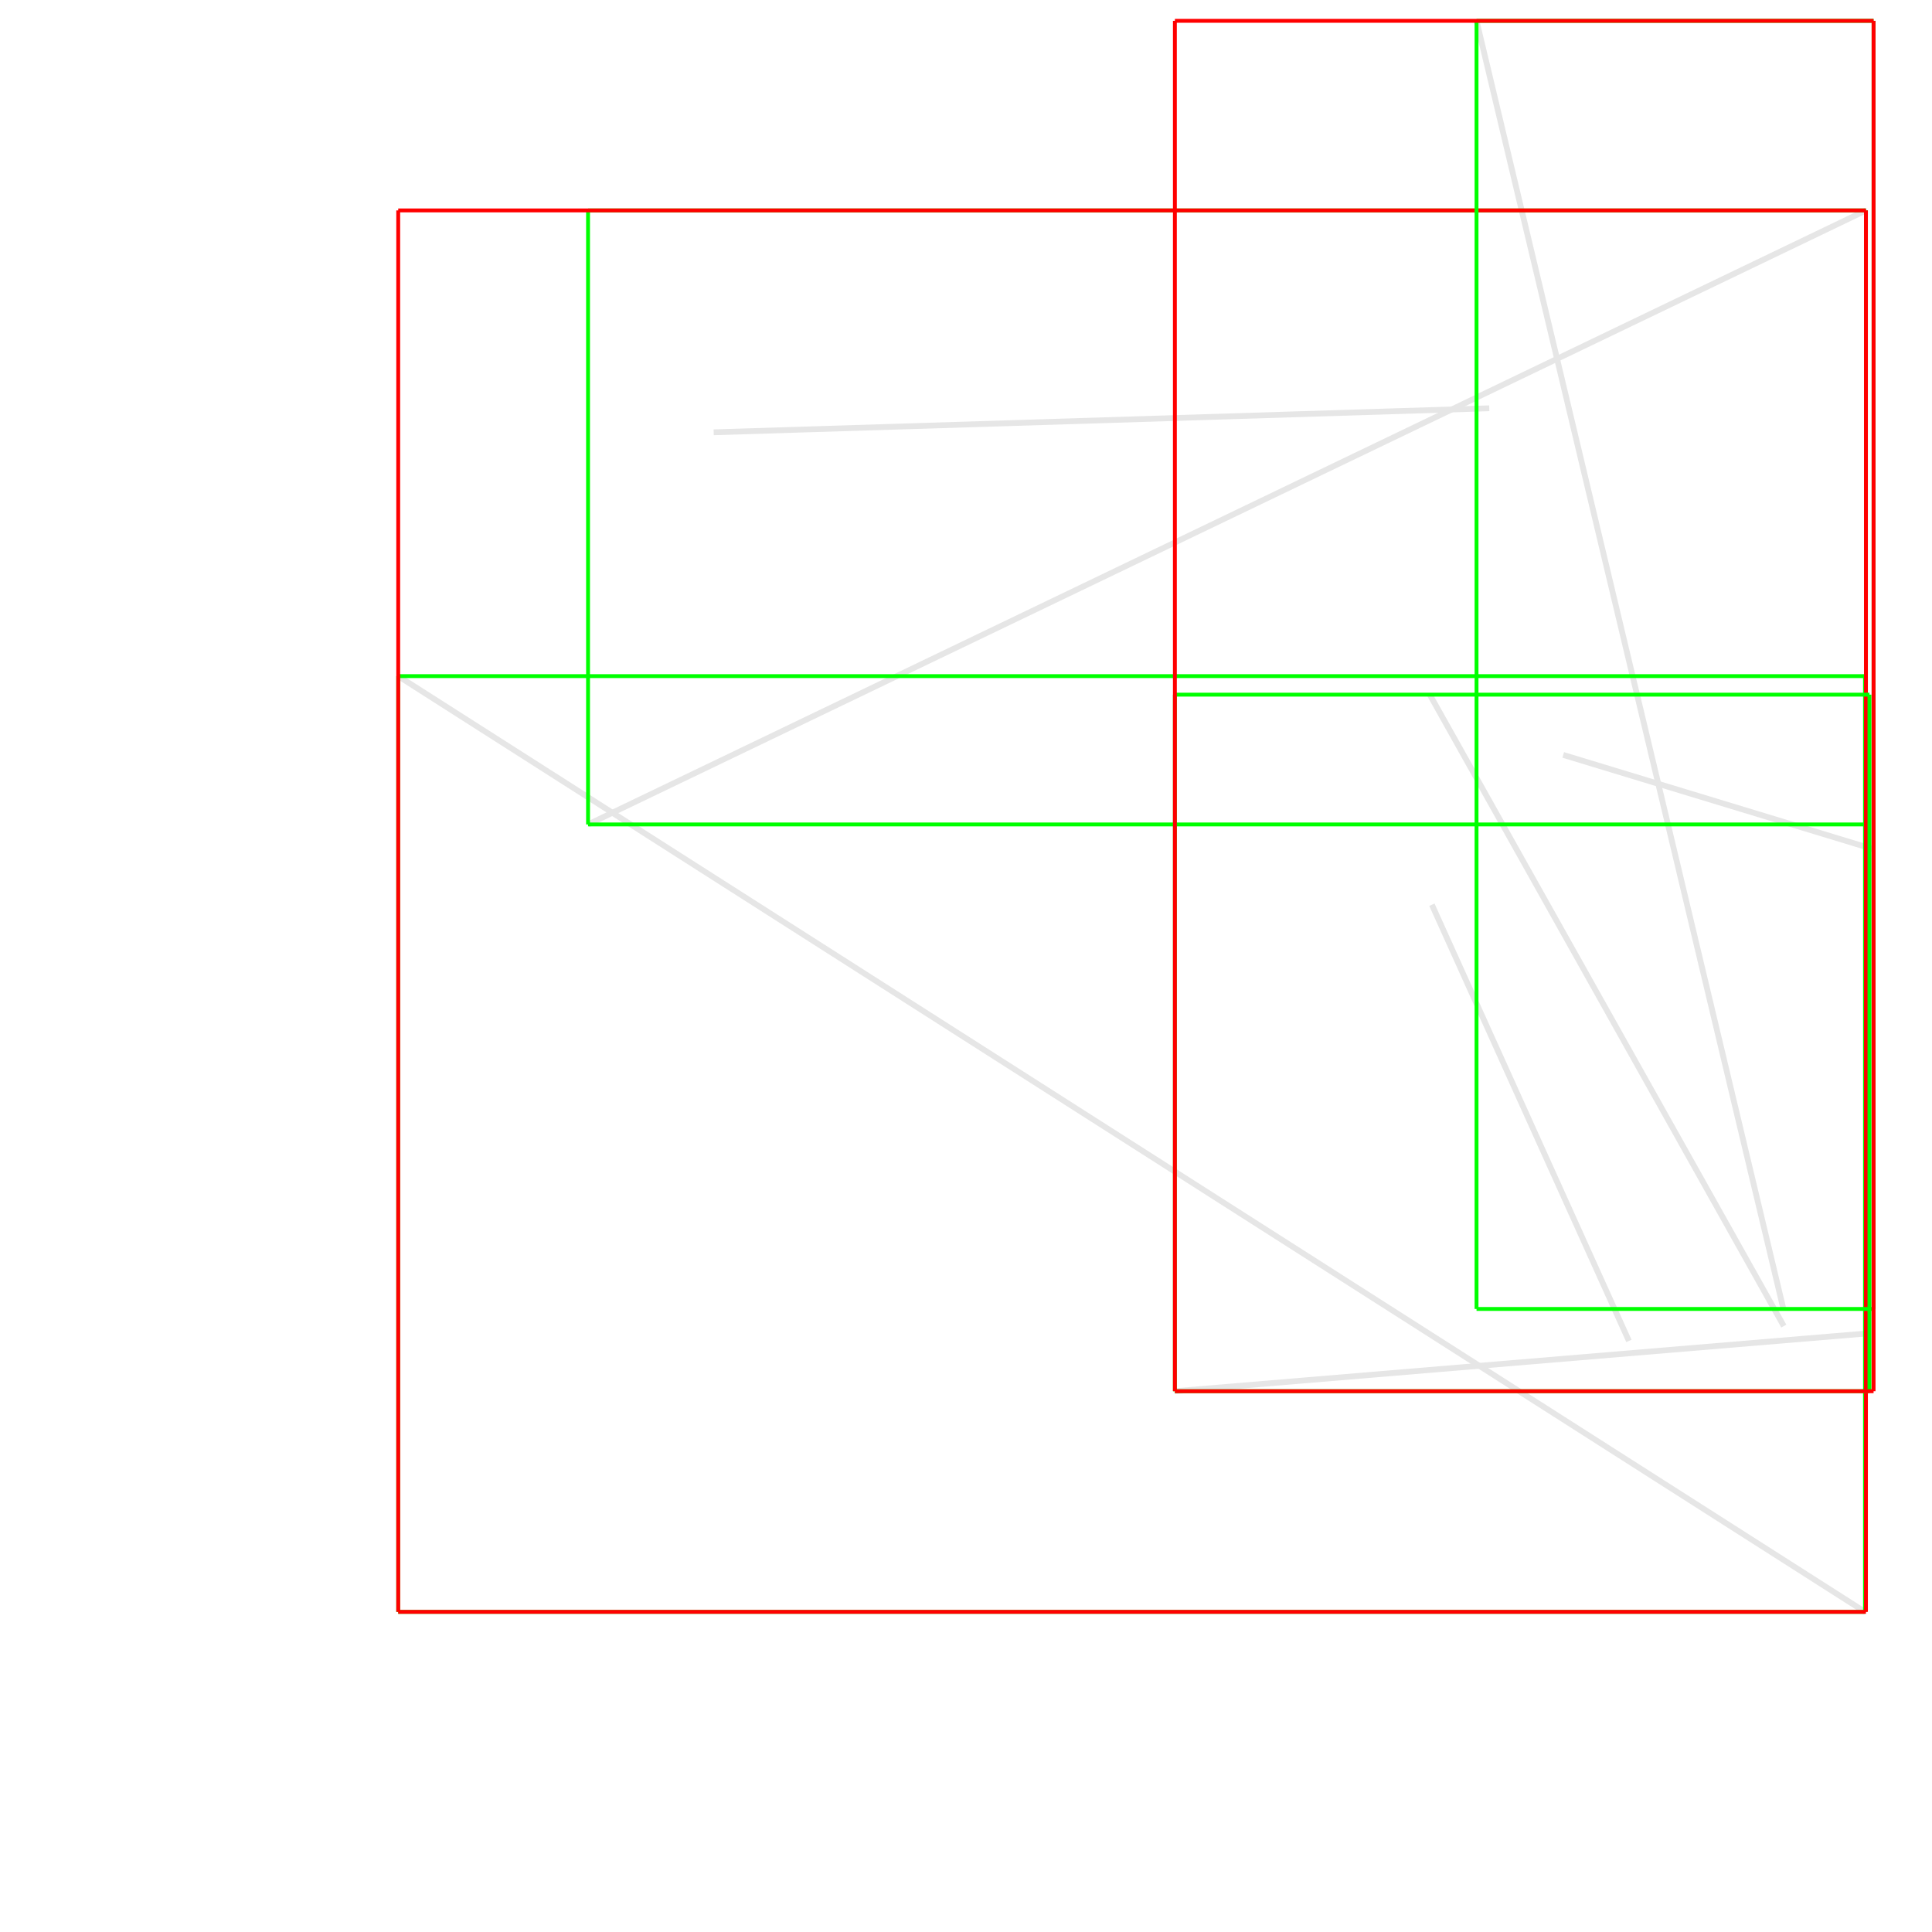 <?xml version="1.0" encoding="UTF-8"?>
<svg xmlns="http://www.w3.org/2000/svg" xmlns:l="http://www.w3.org/1999/xlink" version="1.1" width="100mm" height="100mm" viewBox="0 0 100 100" color-profile="auto" color-interpolation="linearRGB" color-interpolation-filters="linearRGB"><g fill="none" stroke-miterlimit="9.981" transform="matrix(1 0 0 -1 -0 100)"><defs><path id="i1" d="M96.976 56.042L80.912 60.926Z"/></defs><use l:href="#i1" stroke-width="0.3" stroke="#E6E6E6"/><defs><path id="i2" d="M76.425 98.922L92.308 32.249Z"/></defs><use l:href="#i2" stroke-width="0.3" stroke="#E6E6E6"/><defs><path id="i3" d="M92.329 31.362L74.004 64.045Z"/></defs><use l:href="#i3" stroke-width="0.3" stroke="#E6E6E6"/><defs><path id="i4" d="M96.762 30.992L60.812 27.991Z"/></defs><use l:href="#i4" stroke-width="0.3" stroke="#E6E6E6"/><defs><path id="i5" d="M77.084 78.867L36.94 77.624Z"/></defs><use l:href="#i5" stroke-width="0.3" stroke="#E6E6E6"/><defs><path id="i6" d="M30.437 57.327L96.581 89.109Z"/></defs><use l:href="#i6" stroke-width="0.3" stroke="#E6E6E6"/><defs><path id="i7" d="M84.312 30.594L74.114 53.172Z"/></defs><use l:href="#i7" stroke-width="0.3" stroke="#E6E6E6"/><defs><path id="i8" d="M96.532 16.57L20.612 65.004Z"/></defs><use l:href="#i8" stroke-width="0.3" stroke="#E6E6E6"/><defs><path id="i9" d="M0 0L100 0L100 100L0 100Z"/></defs><use l:href="#i9" fill="#000000" fill-opacity="0"/><defs><path id="i10" d="M20.612 16.57L20.612 65.004Z"/></defs><use l:href="#i10" stroke-width="0.2" stroke="#00FF00"/><defs><path id="i11" d="M96.532 65.004L20.612 65.004Z"/></defs><use l:href="#i11" stroke-width="0.2" stroke="#00FF00"/><defs><path id="i12" d="M96.532 16.57L96.532 65.004Z"/></defs><use l:href="#i12" stroke-width="0.2" stroke="#00FF00"/><defs><path id="i13" d="M20.612 16.57L96.532 16.57Z"/></defs><use l:href="#i13" stroke-width="0.2" stroke="#00FF00"/><use l:href="#i9" fill="#000000" fill-opacity="0"/><defs><path id="i14" d="M30.437 57.327L30.437 89.109Z"/></defs><use l:href="#i14" stroke-width="0.2" stroke="#00FF00"/><defs><path id="i15" d="M96.581 89.109L30.437 89.109Z"/></defs><use l:href="#i15" stroke-width="0.2" stroke="#00FF00"/><defs><path id="i16" d="M96.581 57.327L96.581 89.109Z"/></defs><use l:href="#i16" stroke-width="0.2" stroke="#00FF00"/><defs><path id="i17" d="M30.437 57.327L96.581 57.327Z"/></defs><use l:href="#i17" stroke-width="0.2" stroke="#00FF00"/><use l:href="#i9" fill="#000000" fill-opacity="0"/><defs><path id="i18" d="M20.612 16.57L20.612 89.109Z"/></defs><use l:href="#i18" stroke-width="0.2" stroke="#FF0000"/><defs><path id="i19" d="M96.581 89.109L20.612 89.109Z"/></defs><use l:href="#i19" stroke-width="0.2" stroke="#FF0000"/><defs><path id="i20" d="M96.581 16.57L96.581 89.109Z"/></defs><use l:href="#i20" stroke-width="0.2" stroke="#FF0000"/><defs><path id="i21" d="M20.612 16.57L96.581 16.57Z"/></defs><use l:href="#i21" stroke-width="0.2" stroke="#FF0000"/><use l:href="#i9" fill="#000000" fill-opacity="0"/><defs><path id="i22" d="M60.812 27.991L60.812 64.045Z"/></defs><use l:href="#i22" stroke-width="0.2" stroke="#00FF00"/><defs><path id="i23" d="M96.762 64.045L60.812 64.045Z"/></defs><use l:href="#i23" stroke-width="0.2" stroke="#00FF00"/><defs><path id="i24" d="M96.762 27.991L96.762 64.045Z"/></defs><use l:href="#i24" stroke-width="0.2" stroke="#00FF00"/><defs><path id="i25" d="M60.812 27.991L96.762 27.991Z"/></defs><use l:href="#i25" stroke-width="0.2" stroke="#00FF00"/><use l:href="#i9" fill="#000000" fill-opacity="0"/><defs><path id="i26" d="M76.425 32.249L76.425 98.922Z"/></defs><use l:href="#i26" stroke-width="0.2" stroke="#00FF00"/><defs><path id="i27" d="M96.976 98.922L76.425 98.922Z"/></defs><use l:href="#i27" stroke-width="0.2" stroke="#00FF00"/><defs><path id="i28" d="M96.976 32.249L96.976 98.922Z"/></defs><use l:href="#i28" stroke-width="0.2" stroke="#00FF00"/><defs><path id="i29" d="M76.425 32.249L96.976 32.249Z"/></defs><use l:href="#i29" stroke-width="0.2" stroke="#00FF00"/><use l:href="#i9" fill="#000000" fill-opacity="0"/><defs><path id="i30" d="M60.812 27.991L60.812 98.922Z"/></defs><use l:href="#i30" stroke-width="0.2" stroke="#FF0000"/><defs><path id="i31" d="M96.976 98.922L60.812 98.922Z"/></defs><use l:href="#i31" stroke-width="0.2" stroke="#FF0000"/><defs><path id="i32" d="M96.976 27.991L96.976 98.922Z"/></defs><use l:href="#i32" stroke-width="0.2" stroke="#FF0000"/><defs><path id="i33" d="M60.812 27.991L96.976 27.991Z"/></defs><use l:href="#i33" stroke-width="0.2" stroke="#FF0000"/><use l:href="#i9" fill="#000000" fill-opacity="0"/></g></svg>